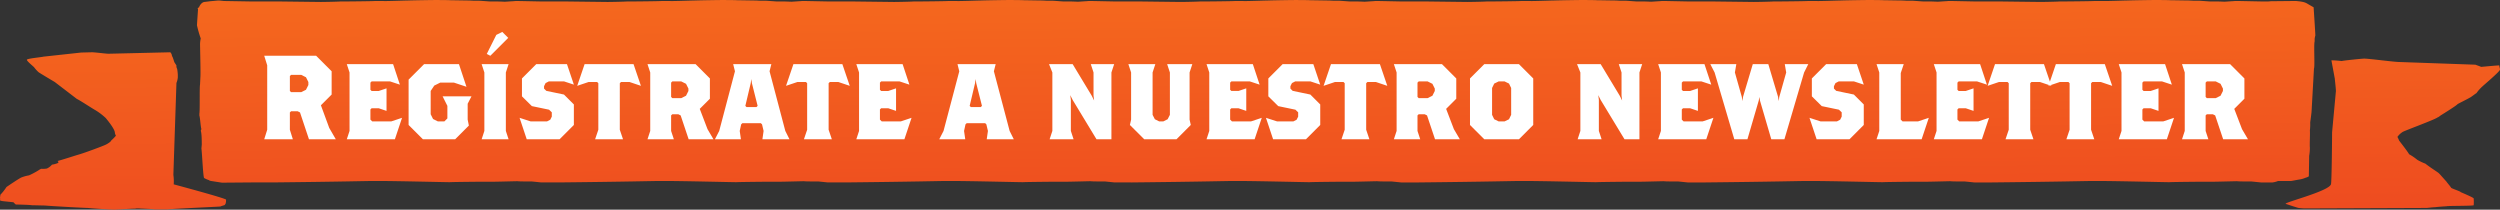 <svg xmlns="http://www.w3.org/2000/svg" xmlns:xlink="http://www.w3.org/1999/xlink" width="963.759" height="80.818" viewBox="0 0 963.759 80.818">
  <rect x="0" y="0" width="963.759" height="80.818" fill="#333333" stroke="none"/>
  <defs>
    <linearGradient id="linear-gradient" x1="0.765" y1="2.883" x2="0.235" y2="-1.615" gradientUnits="objectBoundingBox">
      <stop offset="0" stop-color="#e31b23"/>
      <stop offset="1" stop-color="#fe921b"/>
    </linearGradient>
  </defs>
  <g id="Titulo" transform="translate(0 0)">
    <path id="Trazado_44" data-name="Trazado 44" d="M623.115,3392.481a5.437,5.437,0,0,1-.132,1.407,2.991,2.991,0,0,1-.4.656c-.131.094-1.318.375-1.582.563-.527.094-19.775.938-20.434,1.126h-5.142c-.264-.188-5.273-.282-5.8-.376h-1.055a4.121,4.121,0,0,1-.923.094c-1.055,0-6.988.375-7.647.375-.527,0-7.778-.375-10.152-.656-1.582,0-14.766-.75-16.611-.937-.527,0-3.691-.094-4.878-.094-1.055-.188-5.273-.282-6.329-.282,0-.094-.79-.656-.79-.844-.4-.094-3.56-.375-4.219-.469a3.65,3.65,0,0,1-1.055-.281,3.469,3.469,0,0,0,0-1.219,2.807,2.807,0,0,0,.132-.938,19.307,19.307,0,0,0,2.373-3c.923-.656,5.009-3.374,5.67-3.656a14.731,14.731,0,0,1,3.032-.844,31.281,31.281,0,0,0,3.691-1.969,3.778,3.778,0,0,1,1.055-.563,8.733,8.733,0,0,0,2.109-.094,5.421,5.421,0,0,0,1.978-1.5,9.384,9.384,0,0,0,2.373-.656c.263-.187,0-.656-.264-.75,1.318-.28,6.723-2.062,8.041-2.437,2.374-.657,9.888-3.469,10.547-3.845.659-.281,2.109-1.219,2.109-1.594a17.532,17.532,0,0,0,1.846-1.876,3.531,3.531,0,0,1-.4-1.125c0-1.5-3.164-5.25-3.559-5.72a23.789,23.789,0,0,0-3.955-3c-.923-.469-6.329-4.031-7.12-4.312l-8.569-6.563c-.659-.374-5.538-3.281-6.2-3.75a13.39,13.39,0,0,1-1.714-1.876c-.264-.374-3.164-2.624-2.768-3,.527-.469,5.8-.937,6.328-1.125l14.634-1.594c.527,0,3.824-.094,4.22-.094.923,0,5.4.563,6.2.563l23.863-.563a2.261,2.261,0,0,1,.659,1.5c.264.094.791,2.063.923,2.344,0,0,.659,1.032.791,1.219a2.068,2.068,0,0,0,.264,1.313,16.81,16.81,0,0,1,.264,2.344v.938a7.046,7.046,0,0,1-.527,2.156l-1.186,35.44a16.984,16.984,0,0,1,.132,3.656S623.247,3392.013,623.115,3392.481Zm799.36-7.781a9.453,9.453,0,0,0,2.241-.656,4.3,4.3,0,0,0,1.318-.563s.132-7.032.132-7.875a17.31,17.31,0,0,0,.264-3.281c-.132-.656.132-5.813,0-6.469a19.6,19.6,0,0,0,.132-3.187c.132-.845.527-3.845.527-4.219l.923-16.5c.4-.75-.133-9.376.264-10.5v-.938a7.759,7.759,0,0,1,.264-1.312c0-1.126-.66-10.689-.66-10.876l-2.767-1.593a5.974,5.974,0,0,0-1.846-.563c-.265-.094-2.242-.281-2.242-.281s.133,0-9.492.093c-.265,0-.791.094-1.319.094h-2.245c-.4,0-8.833-.187-9.625-.187h-.527c-.4,0-.923.093-1.45.093-1.318.094-2.769.188-2.9.188,0,0-2.109-.094-2.767-.094h-2.768c-.264,0-3.824-.281-4.219-.281H1381.6c-.132,0-1.847-.094-1.847-.094-1.317,0-5.667-.094-6.987-.094-.923-.094-5.669-.094-6.2-.094-.791,0-7.779.094-10.547.188-1.055,0-8.7.281-9.36.188H1343.5c-.921.093-11.074.187-12.655.187h-.791c-1.056.094-6.461.188-7.515.188l-15.294-.187h-9.759c-.4,0-8.834-.187-9.624-.187h-.528c-.394,0-.923.093-1.449.093-1.318.094-2.77.188-2.9.188,0,0-2.109-.094-2.768-.094h-2.768c-.264,0-3.825-.281-4.219-.281h-2.109c-.132,0-1.847-.094-1.847-.094-1.317,0-5.669-.094-6.987-.094-.923-.094-5.67-.094-6.2-.094-.79,0-7.778.094-10.546.188-1.054,0-8.7.281-9.361.188h-3.164c-.923.093-11.074.187-12.656.187h-.792c-1.053.094-6.458.188-7.513.188l-15.294-.187H1187c-.4,0-8.833-.187-9.624-.187h-.527c-.4,0-.923.093-1.45.093-1.318.094-2.769.188-2.9.188,0,0-2.109-.094-2.767-.094h-2.768c-.265,0-3.824-.281-4.219-.281h-2.109c-.132,0-1.847-.094-1.847-.094-1.317,0-5.667-.094-6.987-.094-.923-.094-5.67-.094-6.2-.094-.791,0-7.779.094-10.547.188-1.055,0-8.7.281-9.359.188h-3.165c-.923.093-11.074.187-12.656.187h-.79c-1.056.094-6.46.188-7.515.188l-15.294-.187h-9.758c-.4,0-8.834-.187-9.625-.187h-.528c-.394,0-.923.093-1.449.093-1.319.094-2.77.188-2.9.188,0,0-2.109-.094-2.768-.094h-2.768c-.264,0-3.824-.281-4.219-.281h-2.109c-.132,0-1.847-.094-1.847-.094-1.318,0-5.668-.094-6.987-.094-.923-.094-5.67-.094-6.2-.094-.79,0-7.779.094-10.546.188-1.055,0-8.7.281-9.361.188h-3.165c-.923.093-11.075.187-12.656.187H998.6c-1.054.094-6.46.188-7.514.188l-15.294-.187h-9.759c-.4,0-8.833-.187-9.624-.187h-.528c-.394,0-.923.093-1.449.093-1.319.094-2.769.188-2.9.188,0,0-2.109-.094-2.768-.094H946c-.264,0-3.824-.281-4.218-.281h-2.109c-.132,0-1.847-.094-1.847-.094-1.318,0-5.668-.094-6.987-.094-.923-.094-5.67-.094-6.2-.094-.79,0-7.779.094-10.546.188-1.055,0-8.7.281-9.361.188h-3.164c-.923.093-11.074.187-12.656.187h-.791c-1.056.094-6.461.188-7.515.188l-15.293-.187H855.55c-.4,0-8.833-.187-9.625-.187H845.4c-.4,0-.923.093-1.45.093-1.318.094-2.769.188-2.9.188,0,0-2.109-.094-2.768-.094h-2.767c-.265,0-3.824-.281-4.22-.281h-2.109c-.132,0-1.847-.094-1.847-.094-1.317,0-5.667-.094-6.987-.094-.923-.094-5.67-.094-6.2-.094-.791,0-7.779.094-10.547.188-1.055,0-8.7.281-9.36.188h-3.165c-.923.093-11.075.187-12.656.187h-.79c-1.056.094-6.461.188-7.515.188l-15.294-.187h-9.759c-.4,0-8.833-.187-9.625-.187h-.528c-.4,0-.923.093-1.45.093-1.318.094-2.768.188-2.9.188,0,0-2.109-.094-2.768-.094h-2.768c-.264,0-3.824-.281-4.219-.281H718.7c-.131,0-1.846-.094-1.846-.094-1.318,0-5.668-.094-6.987-.094-.923-.094-5.67-.094-6.2-.094-.791,0-7.779.094-10.546.188-1.056,0-8.7.281-9.361.188H680.6c-.924.093-11.076.187-12.656.187h-.791c-1.056.094-6.461.188-7.515.188l-15.293-.187H633.267l-10.943-.187c-.132,0-1.714-.188-1.977-.188-.527,0-3.164.281-3.427.281-.527.094-2.241.281-2.241.281-1.318.281-1.977,1.969-1.977,2.063l-.527.281a5.084,5.084,0,0,0,.132.563c0,.094-.4,5.719-.4,6.094a42.712,42.712,0,0,0,1.45,5.062,11.087,11.087,0,0,0-.264,2.156c0,1.22.264,11.533.132,12.659,0,.187-.132,2.624-.132,2.906-.264,1.313,0,10.031-.264,11.251v.75c.264.563.527,4.875.791,5.156l-.264.75c.4.656.4,4.594.4,5.344,0,0-.132,1.313-.132,1.5.264,1.875.659,11.251,1.055,11.344a10.326,10.326,0,0,0,1.977.844c-.264.094.659.281.659.281,1.186.187,4.218.656,4.218.656l11.338-.094h8.175c26.764-.281,36.256-.562,38.893-.562h1.844c6.988,0,25.84.469,27.555.469,1.317-.094,12.261-.187,13.578-.187h3.824c1.055,0,8.043-.188,8.7-.188.526.094,3.032.094,4.482.094h.923c.264,0,3.691.375,3.823.375h6.859c26.763-.281,36.256-.562,38.892-.562h1.847c6.987,0,25.839.469,27.554.469,1.317-.094,12.26-.187,13.578-.187h3.823c1.055,0,8.042-.188,8.7-.188.527.094,3.032.094,4.482.094h.924c.263,0,3.691.375,3.823.375h6.859c26.764-.281,36.256-.562,38.892-.562h1.847c6.987,0,25.839.469,27.554.469,1.318-.094,12.261-.187,13.579-.187h3.823c1.055,0,8.041-.188,8.7-.188.526.094,3.032.094,4.481.094h.924c.264,0,3.691.375,3.823.375H972.5c26.763-.281,36.256-.562,38.892-.562h1.847c6.987,0,25.839.469,27.553.469,1.32-.094,12.262-.187,13.581-.187h3.823c1.055,0,8.041-.188,8.7-.188.526.094,3.032.094,4.482.094h.923c.264,0,3.691.375,3.823.375h6.86c26.763-.281,36.255-.562,38.892-.562h1.847c6.987,0,25.839.469,27.554.469,1.317-.094,12.26-.187,13.579-.187h3.822c1.056,0,8.042-.188,8.7-.188.527.094,3.032.094,4.482.094h.924c.263,0,3.691.375,3.823.375h6.859c26.763-.281,36.256-.562,38.891-.562h1.847c6.987,0,25.84.469,27.553.469,1.319-.094,12.262-.187,13.58-.187h3.823c1.055,0,8.042-.188,8.7-.188.526.094,3.032.094,4.482.094h.923c.264,0,3.691.375,3.823.375h6.86c26.763-.281,36.255-.562,38.892-.562h1.847c6.987,0,25.839.469,27.554.469,1.317-.094,12.26-.187,13.579-.187h3.823c1.055,0,8.041-.188,8.7-.188.527.094,3.033.094,4.482.094h.924c.263,0,3.691.375,3.823.375h4.487a8.943,8.943,0,0,0,2.109-.562h5.01C1419.573,3385.263,1421.682,3384.794,1422.474,3384.7Zm76.992-43.971c0-.094-6.988.563-6.988.563-.658-.281-2.241-.844-2.241-.844l-29.136-1.032c-2.241,0-11.734-1.312-13.711-1.312-.923,0-8.173.751-8.7.938a36.791,36.791,0,0,0-3.955-.282l1.319,7.126c0,.374.526,4.593.394,4.969L1435,3366.511c0,1.5-.132,18.189-.4,19.877-.132,2.624-17.4,6.937-17.534,7.688,0,0,4.746,1.594,5.009,1.594.659.094,2.11.188,2.11.188l47.2-.187c.4,0,2.373-.281,3.3-.281,1.451-.188,4.483-.376,4.483-.376.264-.187,9.887-.094,10.414-.374a15.934,15.934,0,0,0,0-2.626c.132-.281-5.009-2.438-5.009-2.438,0-.281-3.3-1.312-3.692-1.687-.132-.376-1.581-1.969-1.844-2.438-.791-.844-2.9-3.281-3.033-3.281-.132-.188-3.691-2.437-5.009-3.562a20.615,20.615,0,0,1-3.164-1.5,21.221,21.221,0,0,0-3.164-2.156c-.264-.656-3.033-4.219-3.824-5.25a10.064,10.064,0,0,0-.659-1.406,6.757,6.757,0,0,1,2.109-1.969c1.45-.75,12.261-4.687,13.315-5.531.264,0,1.187-.75,1.187-.75,1.188-.75,6.2-3.844,6.593-4.406.264-.188,4.218-2.157,4.615-2.438.526-.187,2.11-1.5,2.636-1.781a15.775,15.775,0,0,1,2.242-2.531c0-.094,6.855-5.813,6.855-6.563C1499.73,3341.76,1499.466,3341.385,1499.466,3340.729Z" transform="translate(-535.971 -3315.508)" fill="url(#linear-gradient)"/>
    <path id="Trazado_133" data-name="Trazado 133" d="M-353.97,0l-2.53-4.37-3.22-8.74,4.14-4.14v-8.97l-5.98-5.98h-20.01l1.15,3.68V-3.68L-381.57,0h11.04l-1.15-3.68v-6.67l.46-.46h2.53l.92.46L-364.32,0Zm-10.58-20.93-.92,1.84-1.84.92h-3.91l-.46-.46v-5.75l.46-.46h3.91l1.84.92.92,1.84Zm36.11,12.65-4.14,1.38h-7.36l-.69-.69V-11.5l.46-.46h2.76l2.99,1.012v-8.694l-2.99,1.012h-2.76l-.46-.46v-2.76l.46-.46h7.13l3.772,1.242-2.622-7.912h-17.848l1.058,3.22V-3.22L-349.738,0H-331.2Zm26.772-8.28H-312.8l1.84,3.68v4.83l-1.15,1.15h-2.53l-1.84-.92-.92-1.84v-8.97l1.38-2.07,2.3-1.15h5.29l4.83,1.61-2.9-8.74H-319.93L-325.91-23V-5.52L-320.39,0h12.42l5.29-5.29-.46-2.3v-6.118ZM-287.5-39.1l-2.3-2.3-2.3,1.15-3.68,7.36,1.38.69Zm.138,39.1-1.058-3.22V-25.76l1.058-3.22h-10.4l1.058,3.22V-3.22L-297.758,0ZM-262.2-5.52v-7.912l-3.818-3.818-6.808-1.426-.874-.874v-.92l.6-1.2,1.242-.644h5.888l3.772,1.242-2.668-7.912H-276.69l-5.52,5.52v6.9l3.818,3.772,6.624,1.38,1.058,1.012V-8.74l-.6,1.2-1.242.644h-6.3l-4.278-1.38L-280.37,0h12.65Zm25.852-15.088L-239.2-28.98h-18.86l-2.852,8.372,4.37-1.472h3.312l.46.46V-3.68L-254.012,0h10.764l-1.242-3.68V-21.62l.46-.46h3.312ZM-208.38,0l-2.3-3.91-2.99-7.82,3.91-3.91v-7.82l-5.52-5.52h-18.538l1.058,3.22V-3.22L-233.818,0h10.166l-1.058-3.22V-9.2l.46-.46h2.3l.92.46,3.082,9.2Zm-9.66-18.63-.92,1.84-1.84.92h-3.45l-.46-.46v-5.52l.46-.46h3.45l1.84.92.92,1.84ZM-179.078,0l-1.61-3.22-6.072-23,.69-2.76h-14.72l.69,2.76-6.072,23L-207.828,0H-197.8l-.46-3.22.552-2.53.46-.46h7.13l.46.46.6,2.53L-189.52,0ZM-191.36-12.88l-.46.46h-3.818l-.46-.46,2.07-8.74.23-1.61.23,1.61Zm35.512-7.728L-158.7-28.98h-18.86l-2.852,8.372,4.37-1.472h3.312l.46.46V-3.68L-173.512,0h10.764l-1.242-3.68V-21.62l.46-.46h3.312ZM-132.02-8.28l-4.14,1.38h-7.36l-.69-.69V-11.5l.46-.46h2.76l2.99,1.012v-8.694l-2.99,1.012h-2.76l-.46-.46v-2.76l.46-.46h7.13l3.772,1.242-2.622-7.912h-17.848l1.058,3.22V-3.22L-153.318,0h18.538ZM-92.6,0l-1.61-3.22-6.072-23,.69-2.76h-14.72l.69,2.76-6.072,23L-121.348,0h10.028l-.46-3.22.552-2.53.46-.46h7.13l.46.46.6,2.53L-103.04,0ZM-104.88-12.88l-.46.46h-3.818l-.46-.46,2.07-8.74.23-1.61.23,1.61Zm50.968-16.1h-9.016l1.058,3.22v8.97l.23,1.84-.92-1.84-7.36-12.19h-9.108l1.288,3.22V-3.22L-78.8,0h9.246L-70.61-3.22V-15.18l-.23-1.84.92,1.84L-60.72,0h5.75V-25.76Zm30.13,0h-9.706l1.058,3.22V-9.43l-.874,1.7L-34.96-6.9h-1.61l-1.656-.828-.874-1.7V-25.76l1.058-3.22h-10.4l1.058,3.22V-7.59l-.46,2.07L-42.32,0H-29.9l5.52-5.52-.46-2.07V-25.76ZM2.99-8.28-1.15-6.9H-8.51l-.69-.69V-11.5l.46-.46h2.76l2.99,1.012v-8.694L-5.98-18.63H-8.74l-.46-.46v-2.76l.46-.46h7.13l3.772,1.242L-.46-28.98H-18.308l1.058,3.22V-3.22L-18.308,0H.23ZM25.53-5.52v-7.912L21.712-17.25,14.9-18.676l-.874-.874v-.92l.6-1.2,1.242-.644h5.888l3.772,1.242L22.862-28.98H11.04L5.52-23.46v6.9l3.818,3.772,6.624,1.38L17.02-10.4V-8.74l-.6,1.2L15.18-6.9h-6.3L4.6-8.28,7.36,0H20.01ZM51.382-20.608,48.53-28.98H29.67l-2.852,8.372,4.37-1.472H34.5l.46.46V-3.68L33.718,0H44.482L43.24-3.68V-21.62l.46-.46h3.312ZM79.35,0l-2.3-3.91-2.99-7.82,3.91-3.91v-7.82l-5.52-5.52H53.912l1.058,3.22V-3.22L53.912,0H64.078L63.02-3.22V-9.2l.46-.46h2.3l.92.46L69.782,0ZM69.69-18.63l-.92,1.84-1.84.92H63.48l-.46-.46v-5.52l.46-.46h3.45l1.84.92.92,1.84ZM107.64-5.52V-23.46l-5.52-5.52H88.78l-5.52,5.52V-5.52L88.78,0h13.34ZM99.13-9.43l-.828,1.7L96.6-6.9H94.3l-1.7-.828-.828-1.7V-19.78l.828-1.7,1.7-.828h2.3l1.7.828.828,1.7Zm50.508-19.55h-9.016l1.058,3.22v8.97l.23,1.84-.92-1.84-7.36-12.19h-9.108l1.288,3.22V-3.22L124.752,0H134L132.94-3.22V-15.18l-.23-1.84.92,1.84L142.83,0h5.75V-25.76ZM177.1-8.28,172.96-6.9H165.6l-.69-.69V-11.5l.46-.46h2.76l2.99,1.012v-8.694l-2.99,1.012h-2.76l-.46-.46v-2.76l.46-.46h7.13l3.772,1.242L173.65-28.98H155.8l1.058,3.22V-3.22L155.8,0H174.34Zm36.57-20.7h-9.062l.552,3.22-2.668,9.43-.23,1.61-.23-1.61L198.26-28.98h-5.98l-3.772,12.65-.23,1.61-.23-1.61-2.668-9.43.552-3.22H175.9l1.656,3.22L185.15,0h5.06l4.37-14.95.23-1.38.23,1.38L199.41,0h5.06l7.59-25.76ZM235.06-5.52v-7.912l-3.818-3.818-6.808-1.426-.874-.874v-.92l.6-1.2,1.242-.644h5.888l3.772,1.242-2.668-7.912H220.57l-5.52,5.52v6.9l3.818,3.772,6.624,1.38L226.55-10.4V-8.74l-.6,1.2L224.71-6.9h-6.3L214.13-8.28,216.89,0h12.65Zm25.07-2.76L255.99-6.9h-5.98l-.69-.69V-25.53l1.15-3.45H239.982l1.058,3.22V-3.22L239.982,0H257.37Zm23.23,0L279.22-6.9h-7.36l-.69-.69V-11.5l.46-.46h2.76l2.99,1.012v-8.694l-2.99,1.012h-2.76l-.46-.46v-2.76l.46-.46h7.13l3.772,1.242L279.91-28.98H262.062l1.058,3.22V-3.22L262.062,0H280.6Zm24.012-12.328L304.52-28.98H285.66l-2.852,8.372,4.37-1.472h3.312l.46.46V-3.68L289.708,0h10.764L299.23-3.68V-21.62l.46-.46H303Zm23.46,0L327.98-28.98H309.12l-2.852,8.372,4.37-1.472h3.312l.46.46V-3.68L313.168,0h10.764L322.69-3.68V-21.62l.46-.46h3.312ZM354.66-8.28,350.52-6.9h-7.36l-.69-.69V-11.5l.46-.46h2.76l2.99,1.012v-8.694l-2.99,1.012h-2.76l-.46-.46v-2.76l.46-.46h7.13l3.772,1.242L351.21-28.98H333.362l1.058,3.22V-3.22L333.362,0H351.9ZM383.18,0l-2.3-3.91-2.99-7.82,3.91-3.91v-7.82l-5.52-5.52H357.742l1.058,3.22V-3.22L357.742,0h10.166L366.85-3.22V-9.2l.46-.46h2.3l.92.46L373.612,0Zm-9.66-18.63-.92,1.84-1.84.92h-3.45l-.46-.46v-5.52l.46-.46h3.45l1.84.92.92,1.84Z" transform="translate(483.428 53.698)" fill="#fff"/>
  </g>
</svg>
